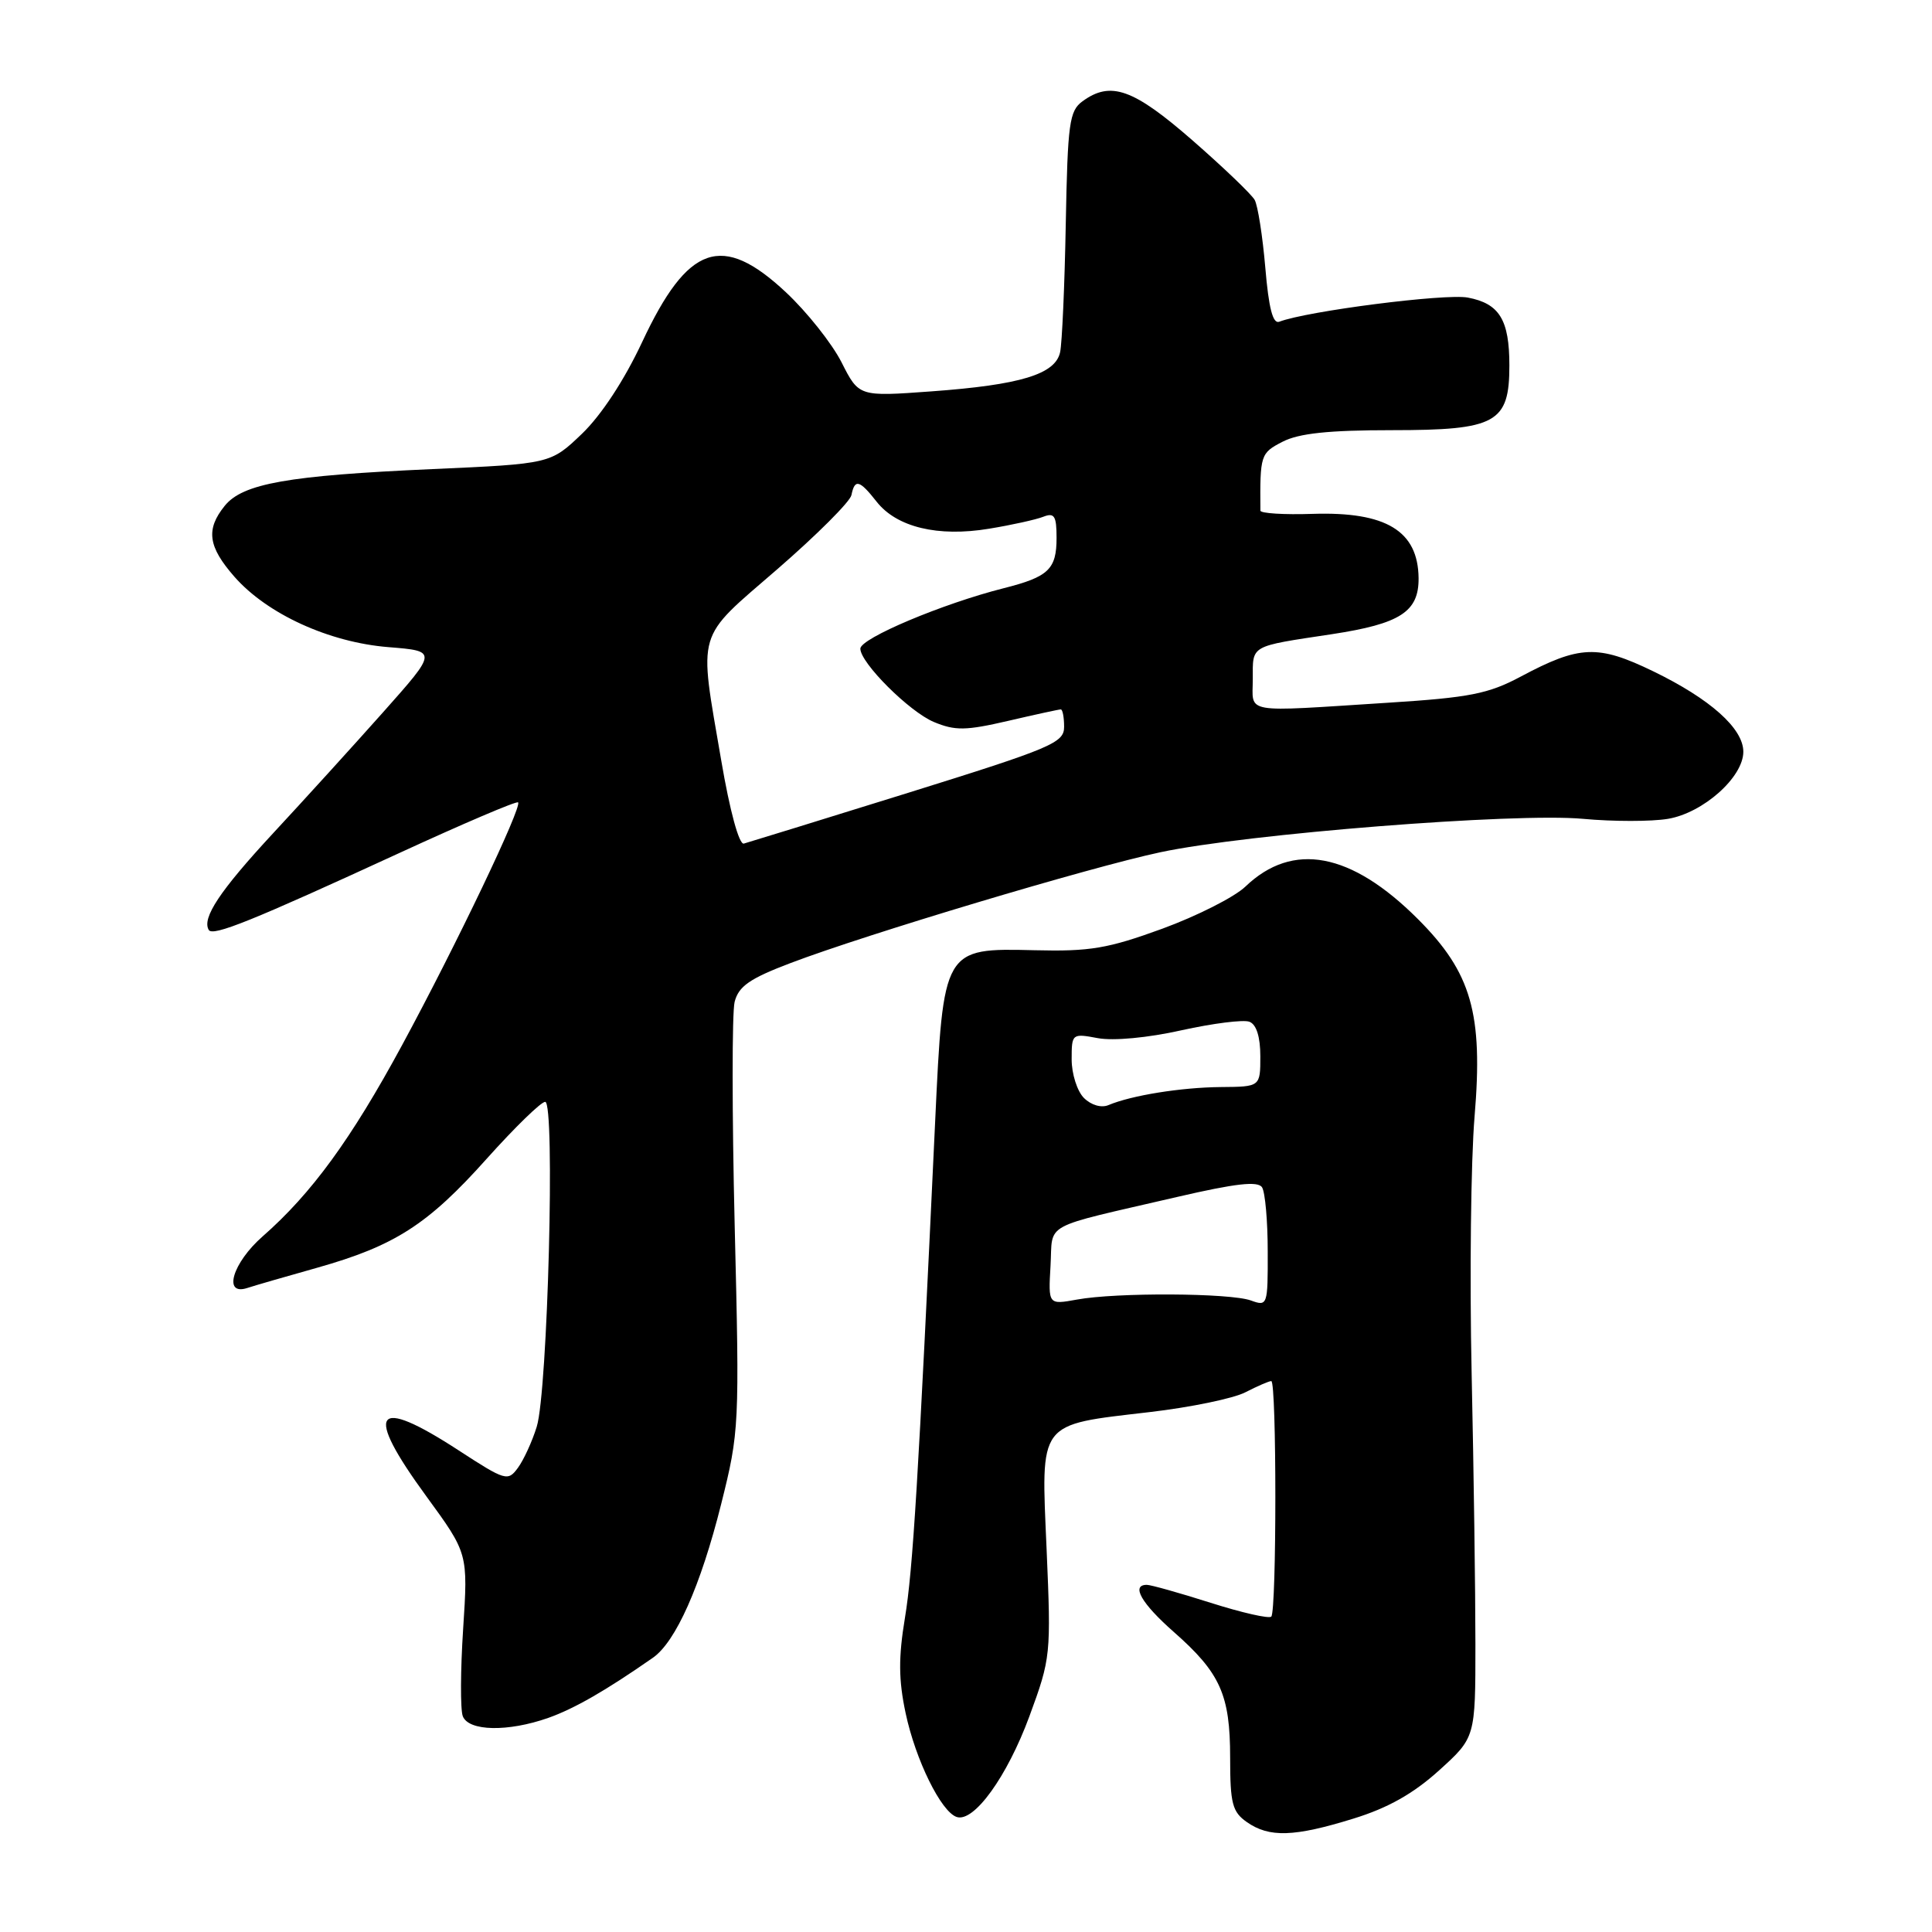 <?xml version="1.0" encoding="UTF-8" standalone="no"?>
<!DOCTYPE svg PUBLIC "-//W3C//DTD SVG 1.1//EN" "http://www.w3.org/Graphics/SVG/1.1/DTD/svg11.dtd" >
<svg xmlns="http://www.w3.org/2000/svg" xmlns:xlink="http://www.w3.org/1999/xlink" version="1.1" viewBox="0 0 256 256">
 <g >
 <path fill="currentColor"
d=" M 179.32 240.98 C 183.91 239.57 187.27 237.67 190.67 234.60 C 195.50 230.23 195.50 230.23 195.50 217.86 C 195.50 211.06 195.28 194.93 195.00 182.00 C 194.72 169.07 194.90 153.74 195.39 147.92 C 196.53 134.28 194.98 128.88 187.88 121.78 C 179.02 112.92 171.29 111.47 165.02 117.48 C 163.58 118.86 158.62 121.37 154.01 123.06 C 146.80 125.69 144.43 126.09 137.10 125.91 C 124.98 125.62 124.99 125.60 123.91 148.66 C 121.68 196.26 120.96 208.02 119.91 214.37 C 119.04 219.63 119.06 222.59 120.00 227.00 C 121.31 233.18 124.70 240.08 126.77 240.76 C 129.05 241.51 133.45 235.42 136.40 227.42 C 139.24 219.70 139.28 219.28 138.68 205.28 C 137.94 188.16 137.41 188.86 152.33 187.11 C 157.74 186.48 163.46 185.30 165.03 184.48 C 166.61 183.67 168.15 183.00 168.45 183.00 C 169.17 183.00 169.17 213.50 168.45 214.21 C 168.15 214.51 164.54 213.69 160.42 212.38 C 156.30 211.07 152.49 210.00 151.96 210.00 C 149.83 210.00 151.24 212.46 155.53 216.24 C 161.70 221.67 163.00 224.56 163.00 232.89 C 163.00 238.99 163.29 240.09 165.22 241.44 C 168.18 243.51 171.48 243.41 179.32 240.98 Z  M 72.65 227.63 C 76.11 226.40 80.23 224.04 86.50 219.67 C 89.54 217.56 92.84 210.14 95.56 199.29 C 97.96 189.70 98.00 188.95 97.35 162.42 C 96.99 147.53 96.99 134.19 97.34 132.76 C 97.87 130.69 99.32 129.67 104.75 127.61 C 114.85 123.77 144.36 114.93 153.74 112.93 C 165.22 110.48 200.81 107.67 209.76 108.50 C 213.75 108.87 218.82 108.87 221.02 108.50 C 225.69 107.71 231.00 102.98 231.00 99.61 C 231.00 96.52 226.61 92.61 219.04 88.94 C 211.72 85.40 209.31 85.49 201.49 89.66 C 197.22 91.94 194.71 92.43 184.00 93.11 C 164.36 94.36 166.00 94.65 166.00 89.97 C 166.00 85.42 165.52 85.69 176.50 84.03 C 185.55 82.65 188.01 81.06 187.97 76.60 C 187.90 70.35 183.67 67.78 173.95 68.09 C 170.13 68.22 167.01 68.02 167.01 67.66 C 166.95 60.27 167.02 60.04 169.95 58.53 C 172.10 57.42 176.05 57.00 184.45 57.00 C 198.26 57.00 200.00 56.04 200.00 48.43 C 200.00 42.37 198.68 40.22 194.49 39.43 C 191.51 38.87 173.19 41.22 169.51 42.63 C 168.66 42.96 168.11 40.82 167.66 35.47 C 167.30 31.28 166.67 27.24 166.25 26.49 C 165.84 25.75 162.12 22.19 158.00 18.59 C 150.17 11.76 147.17 10.69 143.44 13.42 C 141.69 14.69 141.47 16.32 141.22 29.67 C 141.07 37.83 140.73 45.48 140.47 46.67 C 139.84 49.59 135.23 51.00 123.40 51.86 C 113.81 52.56 113.81 52.56 111.51 48.01 C 110.24 45.51 106.92 41.33 104.14 38.73 C 95.67 30.80 91.15 32.37 85.08 45.34 C 82.72 50.38 79.67 55.02 77.11 57.48 C 72.95 61.46 72.95 61.46 57.22 62.16 C 38.15 63.01 32.17 64.07 29.78 67.02 C 27.25 70.15 27.56 72.43 31.07 76.43 C 35.41 81.37 43.62 85.12 51.48 85.75 C 57.97 86.27 57.97 86.27 50.75 94.39 C 46.78 98.85 40.22 106.07 36.16 110.44 C 29.14 118.02 26.73 121.64 27.66 123.22 C 28.19 124.12 33.38 122.02 52.89 113.04 C 61.36 109.14 68.45 106.11 68.65 106.32 C 69.22 106.88 60.45 125.24 53.27 138.50 C 46.53 150.95 41.29 158.14 34.80 163.83 C 30.82 167.32 29.50 171.72 32.75 170.67 C 33.71 170.35 37.88 169.15 42.00 167.99 C 52.31 165.08 56.68 162.28 64.51 153.52 C 68.22 149.38 71.69 146.00 72.24 146.00 C 73.58 146.00 72.58 184.35 71.12 189.05 C 70.52 191.00 69.39 193.45 68.63 194.49 C 67.30 196.31 66.98 196.22 60.80 192.20 C 49.56 184.88 48.16 186.87 56.51 198.29 C 62.02 205.84 62.02 205.84 61.37 215.82 C 61.01 221.31 60.99 226.53 61.32 227.40 C 62.09 229.41 67.30 229.51 72.65 227.63 Z  M 139.20 167.73 C 139.54 161.85 137.72 162.84 155.99 158.60 C 163.75 156.80 166.68 156.47 167.23 157.33 C 167.64 157.98 167.98 161.79 167.98 165.82 C 168.00 172.98 167.95 173.12 165.75 172.32 C 163.00 171.32 147.92 171.24 142.70 172.20 C 138.90 172.89 138.90 172.89 139.20 167.73 Z  M 143.63 145.49 C 142.73 144.59 142.00 142.29 142.00 140.38 C 142.00 136.96 142.05 136.92 145.47 137.56 C 147.51 137.94 152.08 137.52 156.54 136.52 C 160.71 135.60 164.77 135.08 165.56 135.39 C 166.48 135.74 167.00 137.39 167.00 139.97 C 167.00 144.00 167.00 144.00 161.75 144.04 C 156.51 144.09 149.94 145.14 146.88 146.43 C 145.93 146.83 144.59 146.44 143.63 145.49 Z  M 95.57 100.78 C 92.57 83.24 92.09 84.87 103.00 75.42 C 108.22 70.89 112.65 66.47 112.82 65.60 C 113.26 63.42 113.88 63.58 116.16 66.48 C 118.82 69.86 124.28 71.18 131.04 70.06 C 134.04 69.57 137.29 68.85 138.25 68.47 C 139.71 67.90 140.00 68.36 140.00 71.27 C 140.00 75.43 138.94 76.44 133.00 77.94 C 124.92 79.98 114.00 84.58 114.00 85.95 C 114.00 87.83 120.49 94.31 123.75 95.67 C 126.56 96.84 127.97 96.82 133.58 95.52 C 137.18 94.68 140.32 94.00 140.56 94.00 C 140.80 94.00 141.00 95.04 141.00 96.31 C 141.00 98.43 139.39 99.11 120.31 105.06 C 108.93 108.60 99.15 111.62 98.56 111.78 C 97.93 111.94 96.70 107.42 95.57 100.78 Z "/>
</g>
</svg>